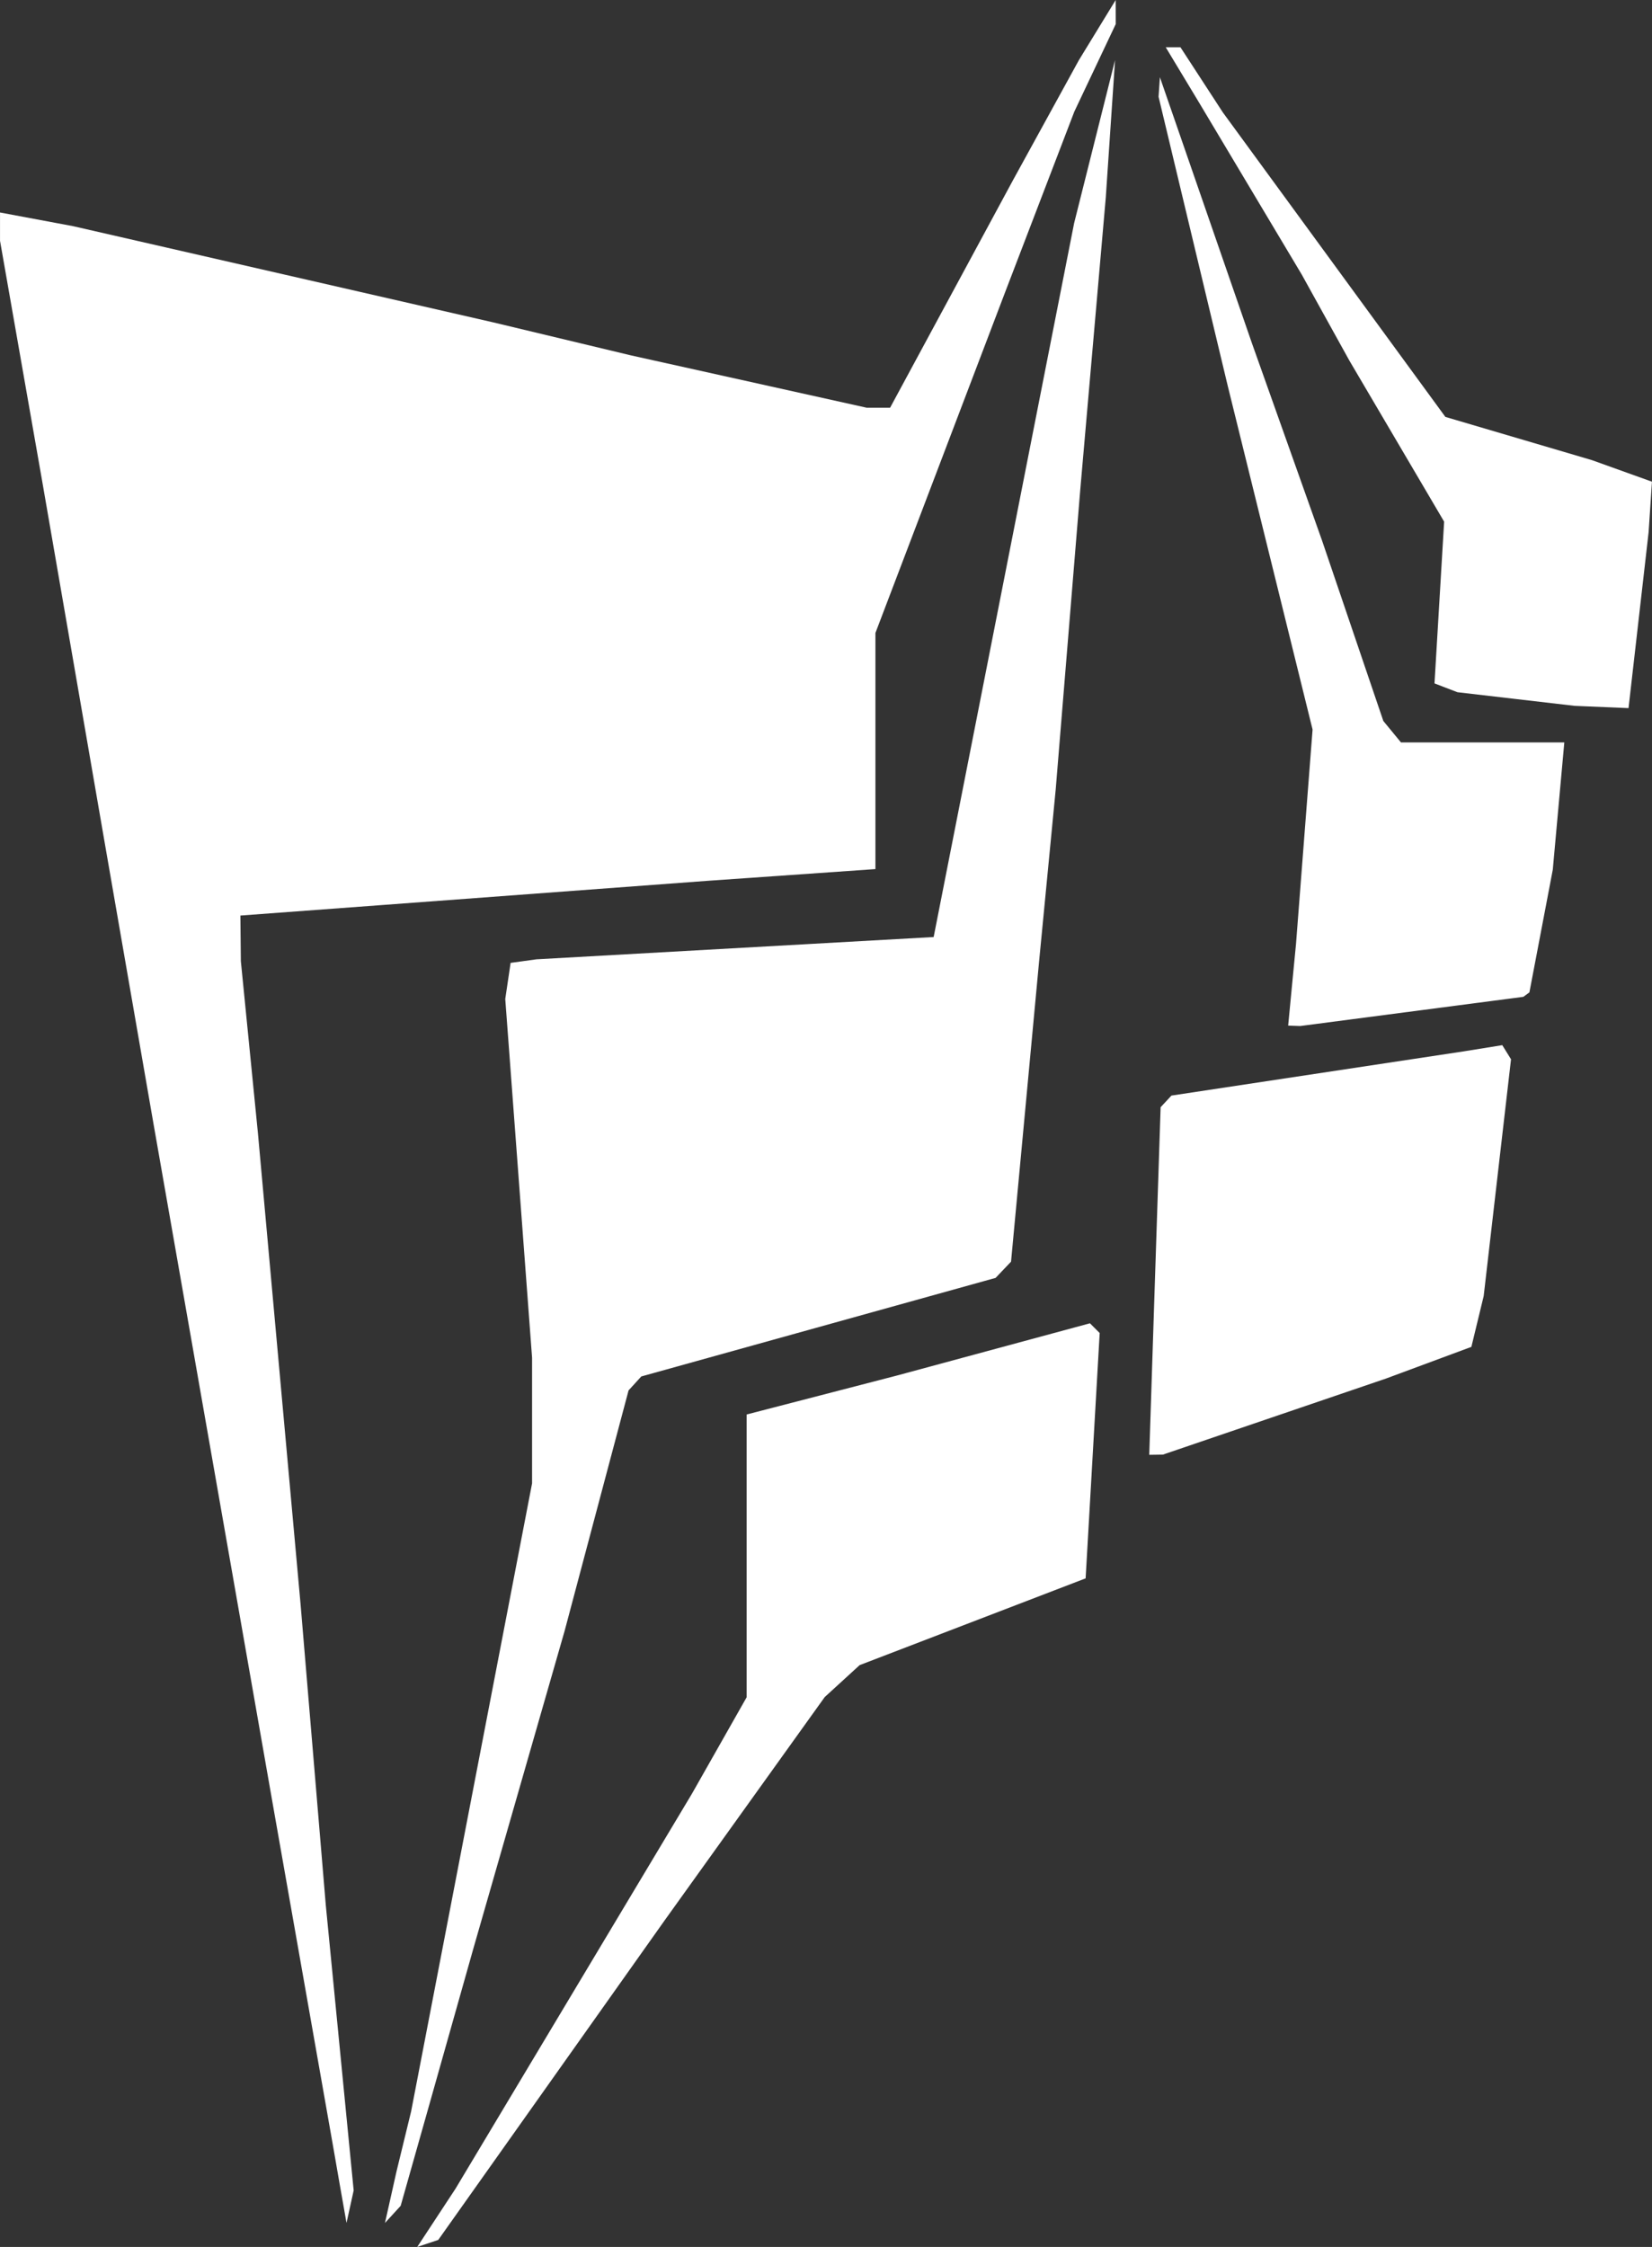 <?xml version="1.0" encoding="UTF-8" standalone="no"?>
<!-- Created with Inkscape (http://www.inkscape.org/) -->

<svg
   version="1.1"
   id="svg1"
   width="64.167"
   height="87.265"
   viewBox="0 0 64.167 87.265"
   sodipodi:docname="logo.svg"
   xmlns:inkscape="http://www.inkscape.org/namespaces/inkscape"
   xmlns:sodipodi="http://sodipodi.sourceforge.net/DTD/sodipodi-0.dtd"
   xmlns="http://www.w3.org/2000/svg"
   xmlns:svg="http://www.w3.org/2000/svg">
  <rect x="0" y="0" width="64.167" height="87.265" fill="#333333" stroke="none"/>
  <defs
     id="defs1" />
  <sodipodi:namedview
     id="namedview1"
     pagecolor="#ffffff"
     bordercolor="#000000"
     borderopacity="0.25"
     inkscape:showpageshadow="2"
     inkscape:pageopacity="0.0"
     inkscape:pagecheckerboard="0"
     inkscape:deskcolor="#d1d1d1" />
  <g
     inkscape:groupmode="layer"
     inkscape:label="Image"
     id="g1"
     transform="translate(-16.952,-28.775)">
    <g
       id="g16"
       transform="translate(-84.874,3.191)"
       inkscape:export-filename="g16.png"
       inkscape:export-xdpi="96"
       inkscape:export-ydpi="96"
       style="fill:#ffffff">
      <path
         style="fill:#ffffff"
         d="m 118.776,111.717 0.744,-1.132 4.59,-7.667 4.59,-7.667 1.063,-1.874 1.063,-1.874 v -5.492 -5.492 l 2.917,-0.756 2.917,-0.756 3.751,-1.015 3.751,-1.015 0.189,0.189 0.189,0.189 -0.273,4.764 -0.273,4.764 -4.389,1.685 -4.389,1.685 -0.678,0.62 -0.678,0.62 -3.1,4.324 -3.1,4.324 -4.406,6.218 -4.406,6.218 -0.408,0.136 -0.408,0.136 z m -3.755,-1.299 -0.261,-1.5 -1.146,-6.5 -1.146,-6.5 -2.338,-13.333 -2.338,-13.333 -0.955,-5.5 -0.955,-5.5 -1.21,-7 -1.211,-7 -0.817,-4.658 -0.817,-4.658 V 34.386 33.837 l 1.417,0.265 1.417,0.265 8.167,1.87 8.167,1.87 2.667,0.639 2.667,0.639 4.581,1.017 4.581,1.017 h 0.454 0.454 l 2.386,-4.417 2.386,-4.417 1.281,-2.333 1.281,-2.333 0.714,-1.167 0.714,-1.167 0.001,0.468 10e-4,0.468 -0.804,1.699 -0.804,1.699 -1.341,3.499 -1.341,3.499 -2.522,6.625 -2.522,6.625 v 4.585 4.585 l -3.25,0.227 -3.25,0.227 -6.333,0.471 -6.333,0.471 -2.75,0.204 -2.75,0.204 0.009,0.887 0.009,0.887 0.331,3.333 0.331,3.333 0.83,9.167 0.83,9.167 0.489,5.833 0.489,5.833 0.541,5.537 0.541,5.537 -0.139,0.63 -0.139,0.63 z m 1.982,0.5 0.224,-1 0.284,-1.167 0.284,-1.167 2.349,-12.196 2.349,-12.196 v -2.438 -2.438 l -0.521,-6.967 -0.521,-6.967 0.104,-0.701 0.104,-0.701 0.5,-0.069 0.5,-0.069 7.716,-0.433 7.716,-0.433 2.728,-13.862 2.728,-13.862 0.795,-3.167 0.795,-3.167 -0.18,2.667 -0.18,2.667 -0.495,5.667 -0.495,5.667 -0.478,5.833 -0.478,5.833 -0.322,3.333 -0.322,3.333 -0.545,5.833 -0.545,5.833 -0.3,0.315 -0.3,0.315 -6.881,1.914 -6.881,1.914 -0.247,0.271 -0.247,0.271 -1.241,4.667 -1.241,4.667 -1.772,6.167 -1.772,6.167 -0.894,3.167 -0.894,3.167 -0.519,1.833 -0.519,1.833 -0.305,0.333 -0.305,0.333 z m 29.682,-35.583 0.222,-6.75 0.21,-0.226 0.21,-0.226 5.667,-0.857 5.667,-0.857 0.758,-0.122 0.758,-0.122 0.17,0.274 0.17,0.274 -0.531,4.598 -0.531,4.598 -0.239,0.987 -0.239,0.987 -1.658,0.615 -1.658,0.615 -4.333,1.477 -4.333,1.477 -0.265,0.004 -0.265,0.004 z m 5.327,-11.5 0.153,-1.583 0.322,-4.167 0.322,-4.167 -1.646,-6.667 -1.646,-6.667 -1.345,-5.621 -1.345,-5.621 0.026,-0.379 0.026,-0.379 1.788,5.167 1.788,5.167 1.362,3.833 1.362,3.833 1.189,3.5 1.189,3.5 0.343,0.417 0.343,0.417 h 3.172 3.172 l -0.224,2.472 -0.224,2.472 -0.454,2.382 -0.454,2.382 -0.118,0.086 -0.118,0.086 -4.333,0.567 -4.333,0.567 -0.234,-0.008 -0.234,-0.008 z m 8.703,-11.102 -2.278,-0.265 -0.446,-0.171 -0.446,-0.171 0.187,-3.141 0.187,-3.141 -1.841,-3.129 -1.841,-3.129 -0.923,-1.667 -0.923,-1.667 -1.99,-3.333 -1.99,-3.333 -0.653,-1.083 -0.653,-1.083 h 0.286 0.286 l 0.824,1.266 0.824,1.266 4.321,5.912 4.321,5.912 2.845,0.839 2.845,0.839 1.167,0.419 1.167,0.419 -0.065,0.98 -0.065,0.98 -0.39,3.417 -0.39,3.417 -1.046,-0.044 -1.046,-0.044 z"
         id="path16" />
    </g>
  </g>
</svg>
